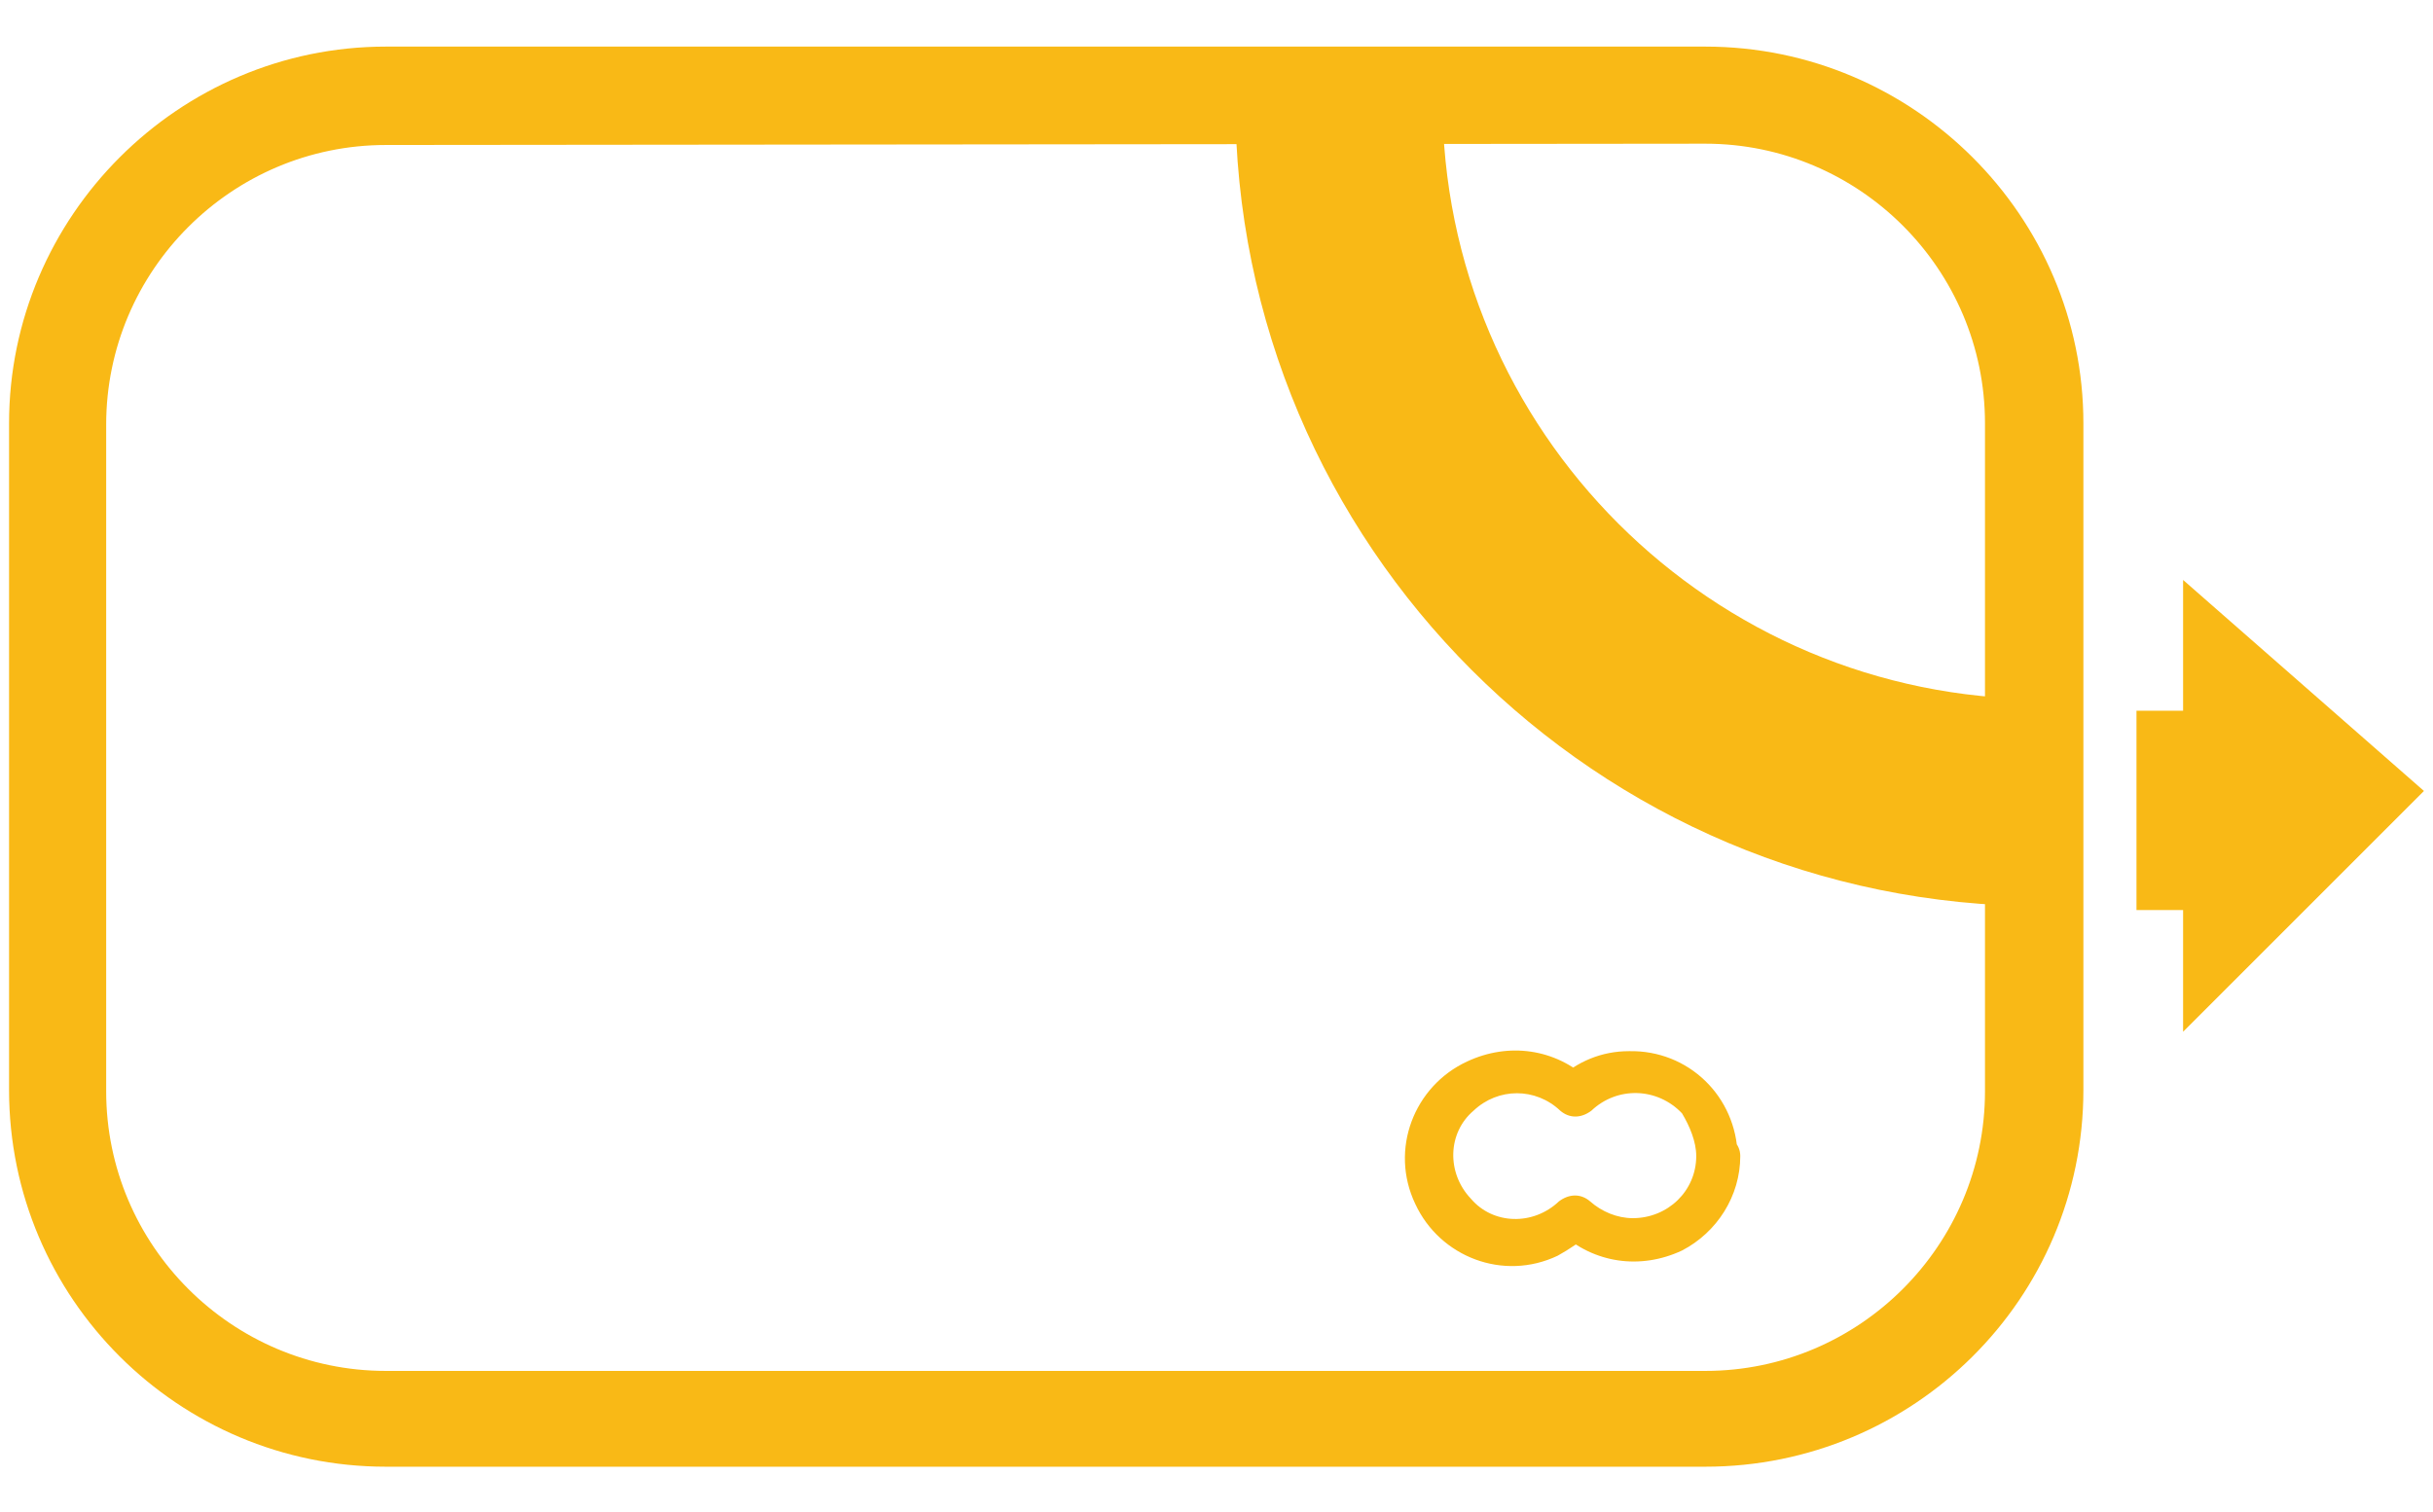 <?xml version="1.0" encoding="utf-8"?>
<!-- Generator: Adobe Illustrator 21.1.0, SVG Export Plug-In . SVG Version: 6.00 Build 0)  -->
<svg version="1.1" id="Layer_1" xmlns="http://www.w3.org/2000/svg" xmlns:xlink="http://www.w3.org/1999/xlink" x="0px" y="0px"
	 viewBox="0 0 187.9 116.8" style="enable-background:new 0 0 187.9 116.8;" xml:space="preserve">
<style type="text/css">
	.st0{fill:#F9B916;}
	.st1{clip-path:url(#SVGID_2_);}
</style>
<title>Asset 8</title>
<g id="Layer_2">
	<g id="guides">
		<path class="st0" d="M131.7,113.3H29.8c-16,0-29.1-13-29.1-29.1V32.7c0-16,13.1-29.1,29.1-29.1h101.9c16.1,0,29.2,13.1,29.2,29.1
			v51.5C160.9,100.3,147.8,113.3,131.7,113.3z M29.8,11.2c-11.9,0-21.6,9.7-21.6,21.6v51.5c0,11.9,9.7,21.6,21.6,21.6h101.9
			c11.9,0,21.6-9.7,21.6-21.6V32.7c0-11.9-9.7-21.6-21.6-21.6L29.8,11.2z"/>
		<path class="st0" d="M131,89.3c0,2.7-2.2,4.8-4.9,4.8c-1.2,0-2.4-0.5-3.3-1.3c-0.7-0.6-1.6-0.6-2.4,0c-2,1.9-5.1,1.8-6.8-0.2
			c-1.9-2-1.8-5.1,0.2-6.8c1.9-1.8,4.8-1.8,6.7,0c0.7,0.6,1.6,0.6,2.4,0c2-1.9,5.1-1.8,7,0.2C130.5,87,131,88.2,131,89.3
			c0,0.9,0.7,1.6,1.6,1.6s1.6-0.7,1.6-1.6c-0.1-4.6-3.8-8.2-8.4-8.1c-2.1,0-4,0.8-5.5,2.2h2.4c-2.6-2.4-6.2-2.9-9.4-1.4
			c-4.1,1.9-6,6.8-4,11c1.9,4.1,6.8,6,11,4c0.9-0.5,1.8-1.1,2.6-1.8h-2.4c2.6,2.4,6.2,2.9,9.4,1.4c2.7-1.4,4.5-4.2,4.5-7.3
			c0-0.9-0.7-1.6-1.6-1.6C131.7,87.7,131,88.4,131,89.3L131,89.3z"/>
		<polygon class="st0" points="168.6,79.7 168.6,70.3 165,70.3 165,54.9 168.6,54.9 168.6,44.8 187.2,61.1 		"/>
		<g>
			<g>
				<defs>
					<path id="SVGID_1_" d="M29.8,7.4h101.9c14,0,25.3,11.3,25.3,25.3v51.5c0,14-11.3,25.3-25.3,25.3H29.8
						c-14,0-25.3-11.3-25.3-25.3V32.7C4.5,18.8,15.9,7.4,29.8,7.4z"/>
				</defs>
				<clipPath id="SVGID_2_">
					<use xlink:href="#SVGID_1_"  style="overflow:visible;"/>
				</clipPath>
				<g class="st1">
					<path class="st0" d="M157.7,70c-34.4,0-62.3-27.9-62.3-62.3s27.9-62.3,62.3-62.3s62.3,27.9,62.3,62.3
						C219.9,42.1,192.1,70,157.7,70z M157.7-38.6c-25.6,0-46.3,20.7-46.3,46.3S132.2,54,157.7,54S204,33.3,204,7.7l0,0
						C204-17.9,183.3-38.6,157.7-38.6L157.7-38.6z"/>
				</g>
			</g>
		</g>
	</g>
</g>
</svg>
